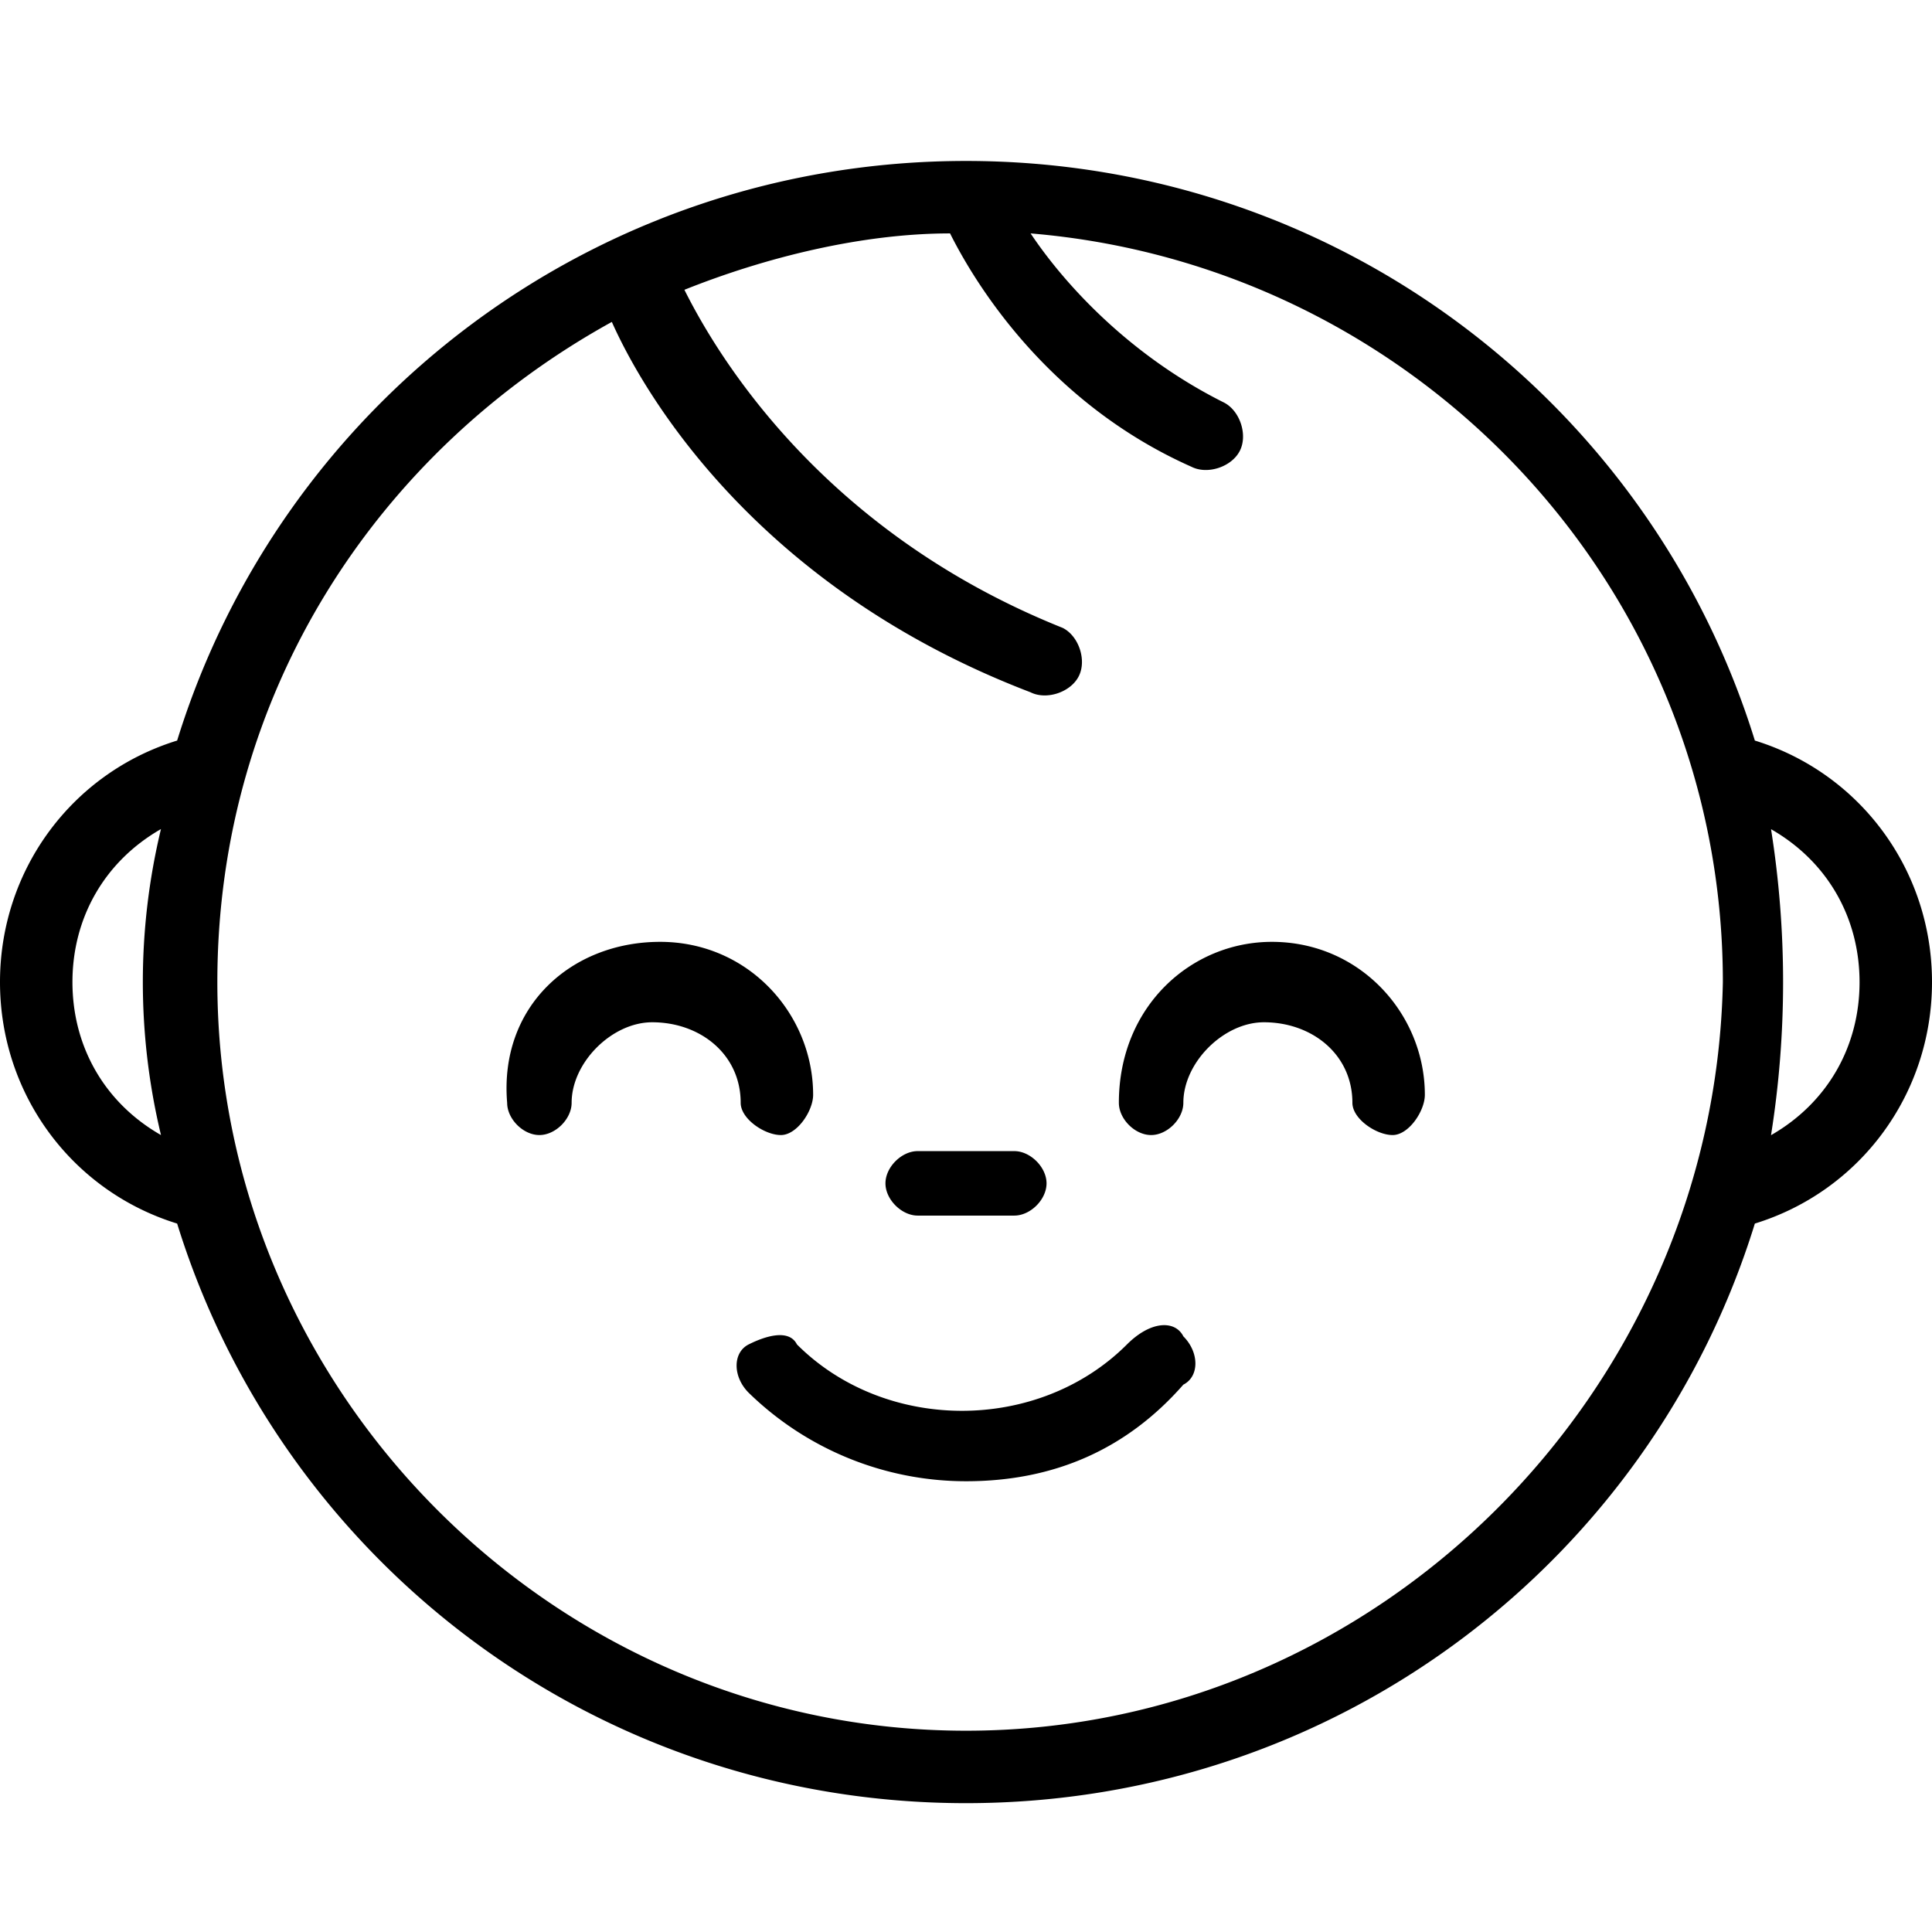 <svg xmlns="http://www.w3.org/2000/svg" width="16" height="16" viewBox="0 0 16 16"><title>child</title><path d="M14.533 6.133c-.867-2.8-3.467-4.8-6.533-4.8s-5.667 2-6.533 4.8C.6 6.4 0 7.2 0 8.133s.6 1.733 1.467 2c.867 2.8 3.467 4.8 6.533 4.8s5.667-2 6.533-4.8C15.4 9.866 16 9.066 16 8.133s-.6-1.733-1.467-2zM1.333 9.4C.866 9.133.6 8.667.6 8.133s.267-1 .733-1.267a5.42 5.42 0 0 0 0 2.533zM8 14.333c-3.4 0-6.2-2.8-6.2-6.2 0-2.4 1.333-4.4 3.267-5.467.267.6 1.2 2.2 3.467 3.067.133.067.333 0 .4-.133s0-.333-.133-.4c-2-.8-2.867-2.267-3.133-2.8.667-.267 1.467-.467 2.2-.467.2.4.8 1.4 2 1.933.133.067.333 0 .4-.133s0-.333-.133-.4c-.8-.4-1.333-1-1.6-1.4 3.2.267 5.733 2.933 5.733 6.2-.067 3.4-2.867 6.2-6.267 6.2zM14.667 9.4a8.087 8.087 0 0 0 0-2.533c.467.267.733.733.733 1.267s-.267 1-.733 1.267zm-9.2-1.6c.733 0 1.267.6 1.267 1.267 0 .133-.133.333-.267.333s-.333-.133-.333-.267c0-.4-.333-.667-.733-.667-.333 0-.667.333-.667.667 0 .133-.133.267-.267.267S4.2 9.267 4.2 9.133c-.067-.8.533-1.333 1.267-1.333zm5.066 0c.733 0 1.267.6 1.267 1.267 0 .133-.133.333-.267.333s-.333-.133-.333-.267c0-.4-.333-.667-.733-.667-.333 0-.667.333-.667.667 0 .133-.133.267-.267.267s-.267-.133-.267-.267c0-.8.6-1.333 1.267-1.333zM9.8 11.067c.133.133.133.333 0 .4-.467.533-1.067.8-1.8.8a2.578 2.578 0 0 1-1.8-.733c-.133-.133-.133-.333 0-.4s.333-.133.4 0c.733.733 2 .733 2.733 0 .2-.2.4-.2.467-.067zM8.4 9.533c.133 0 .267.133.267.267s-.133.267-.267.267h-.8c-.133 0-.267-.133-.267-.267s.133-.267.267-.267h.8z"/></svg>